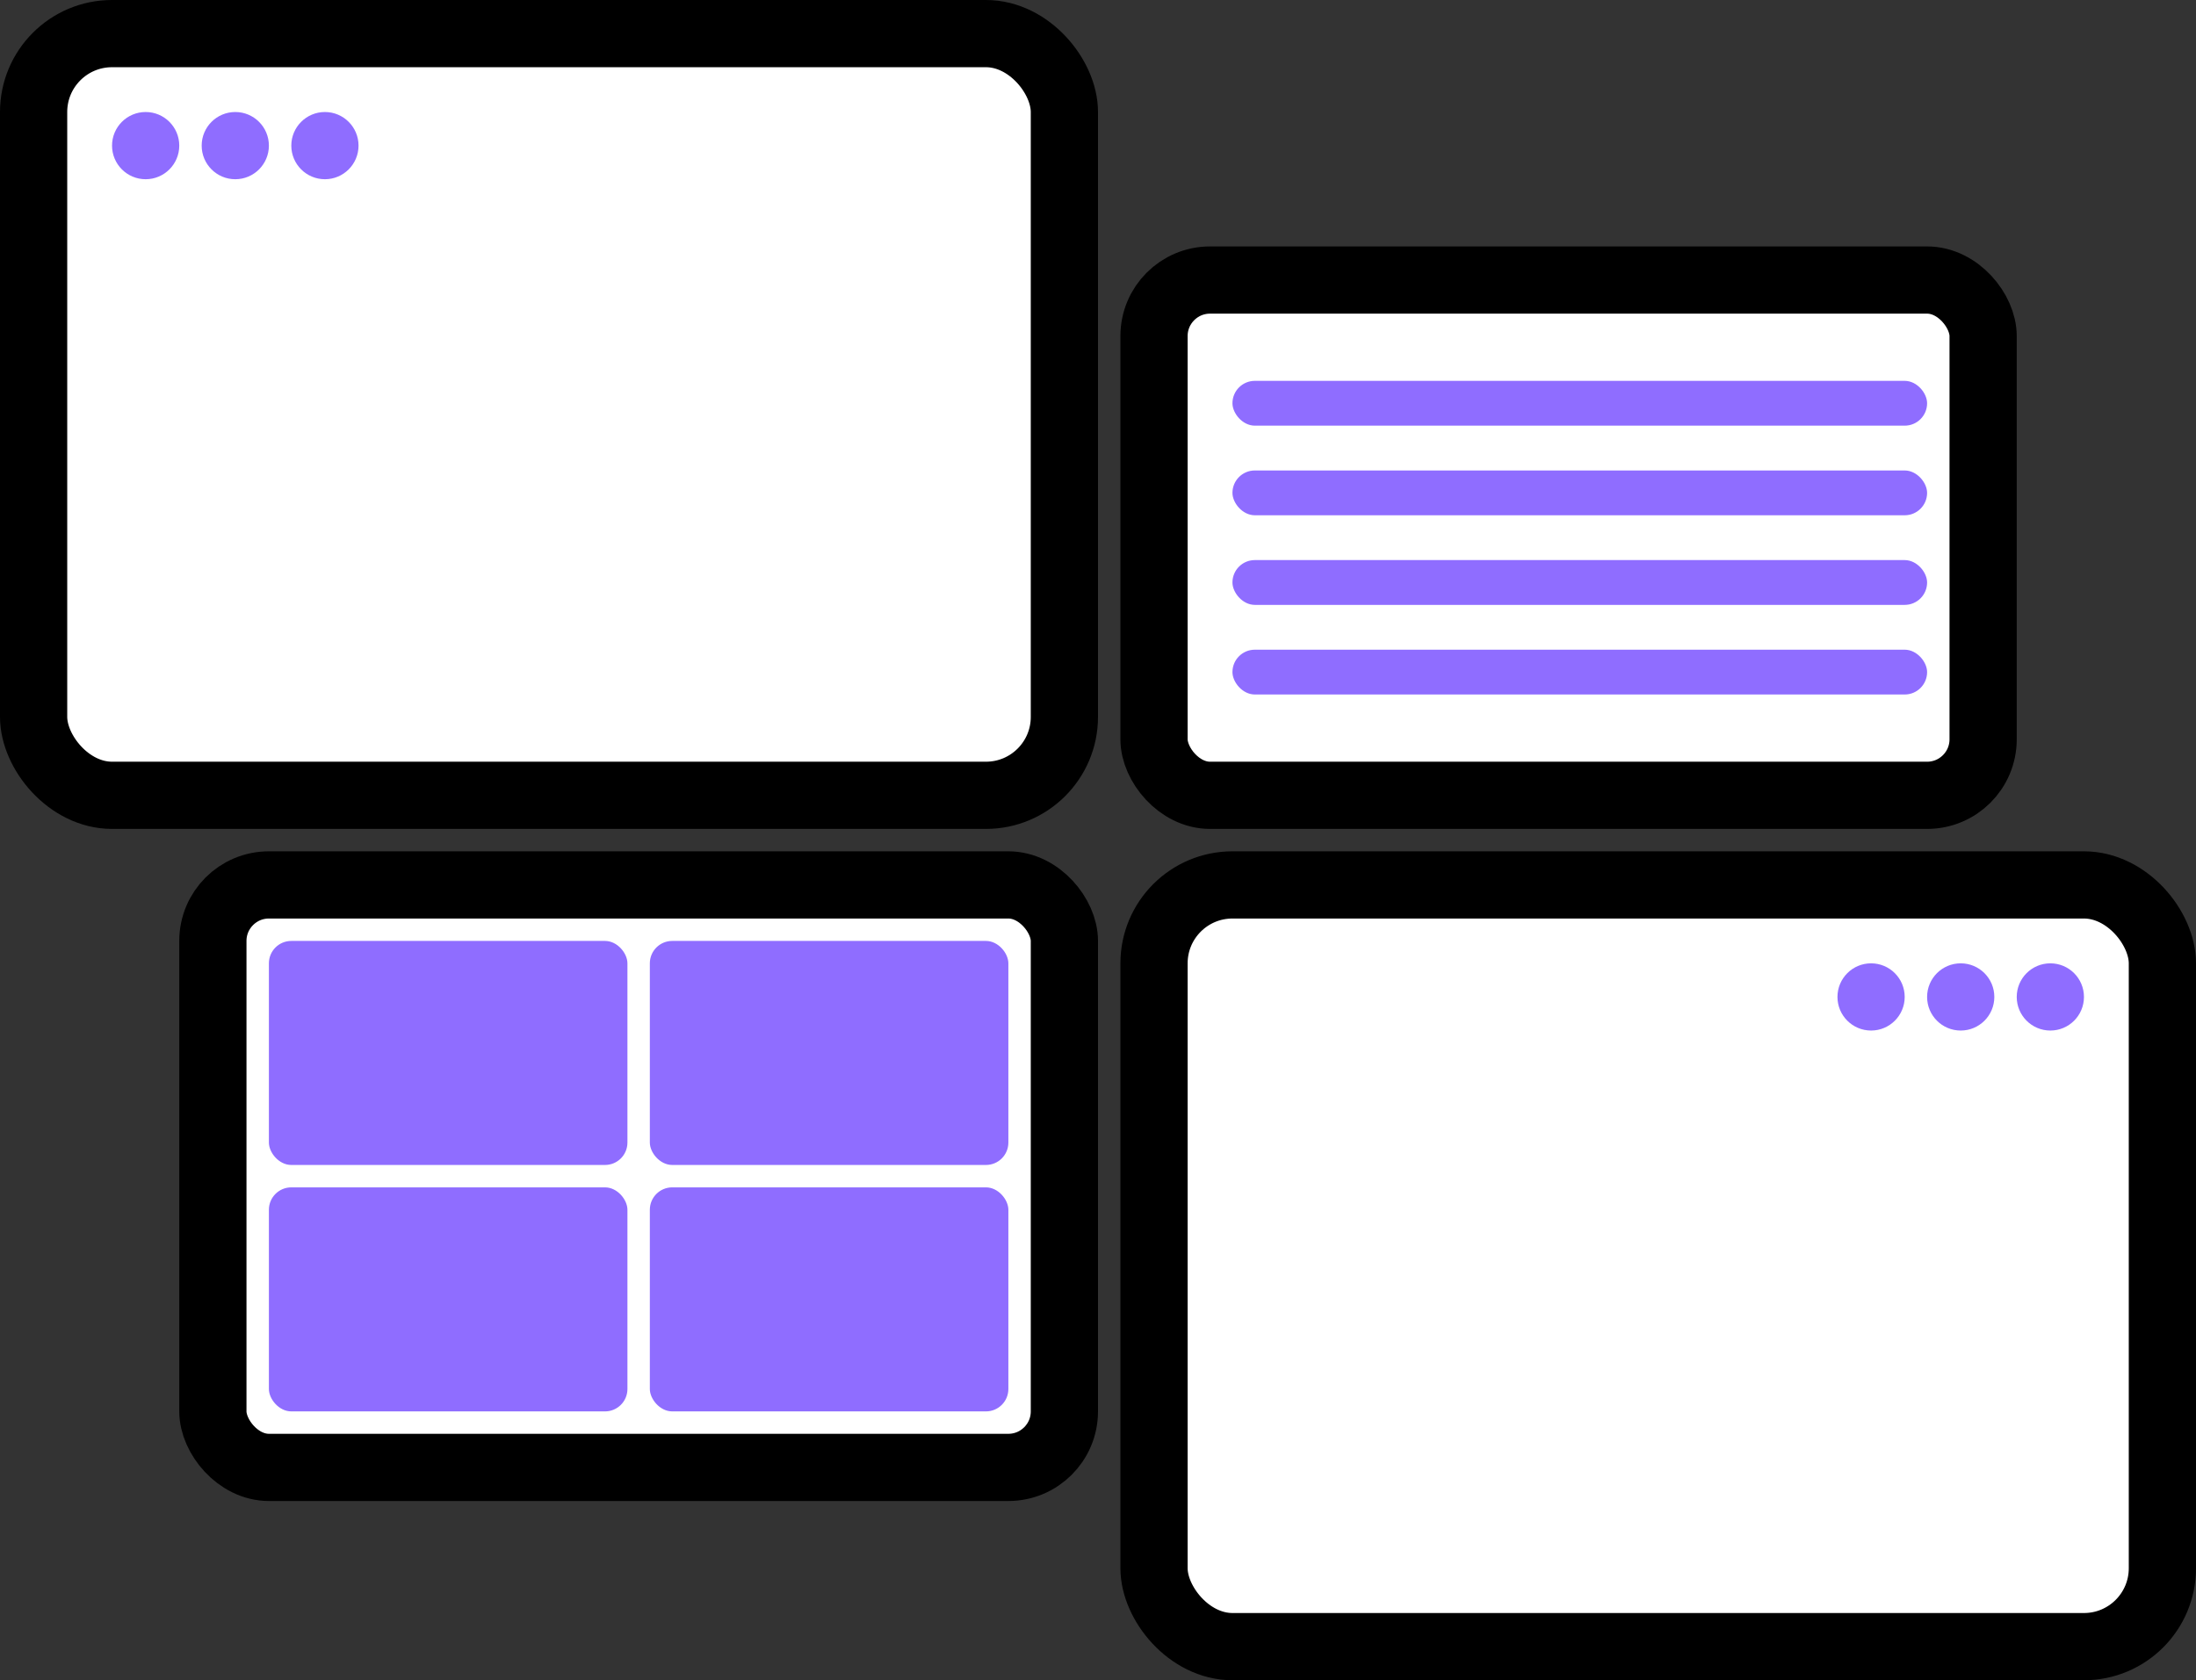 <svg width="98" height="75" fill="none" xmlns="http://www.w3.org/2000/svg"><rect width="100%" height="100%" fill="#333333" stroke="none"/><rect x="1.5" y="1.5" width="46" height="34" rx="3.5" fill="#fff" stroke="#000" stroke-width="3"/><rect x="51.5" y="39.5" width="45" height="34" rx="3.5" fill="#fff" stroke="#000" stroke-width="3"/><rect x="51.5" y="12.5" width="37" height="23" rx="2.5" fill="#fff" stroke="#000" stroke-width="3"/><rect x="9.5" y="39.5" width="38" height="26" rx="2.5" fill="#fff" stroke="#000" stroke-width="3"/><circle cx="6.5" cy="6.5" r="1.5" fill="#8F6DFF"/><circle cx="10.5" cy="6.5" r="1.5" fill="#8F6DFF"/><circle cx="14.5" cy="6.5" r="1.5" fill="#8F6DFF"/><circle cx="83.5" cy="44.5" r="1.5" fill="#8F6DFF"/><circle cx="87.5" cy="44.5" r="1.5" fill="#8F6DFF"/><circle cx="91.5" cy="44.5" r="1.5" fill="#8F6DFF"/><rect x="55" y="17" width="31" height="2" rx="1" fill="#8F6DFF"/><rect x="55" y="21" width="31" height="2" rx="1" fill="#8F6DFF"/><rect x="55" y="25" width="31" height="2" rx="1" fill="#8F6DFF"/><rect x="55" y="29" width="31" height="2" rx="1" fill="#8F6DFF"/><rect x="12" y="42" width="16" height="10" rx="1" fill="#8F6DFF"/><rect x="29" y="42" width="16" height="10" rx="1" fill="#8F6DFF"/><rect x="12" y="53" width="16" height="10" rx="1" fill="#8F6DFF"/><rect x="29" y="53" width="16" height="10" rx="1" fill="#8F6DFF"/></svg>